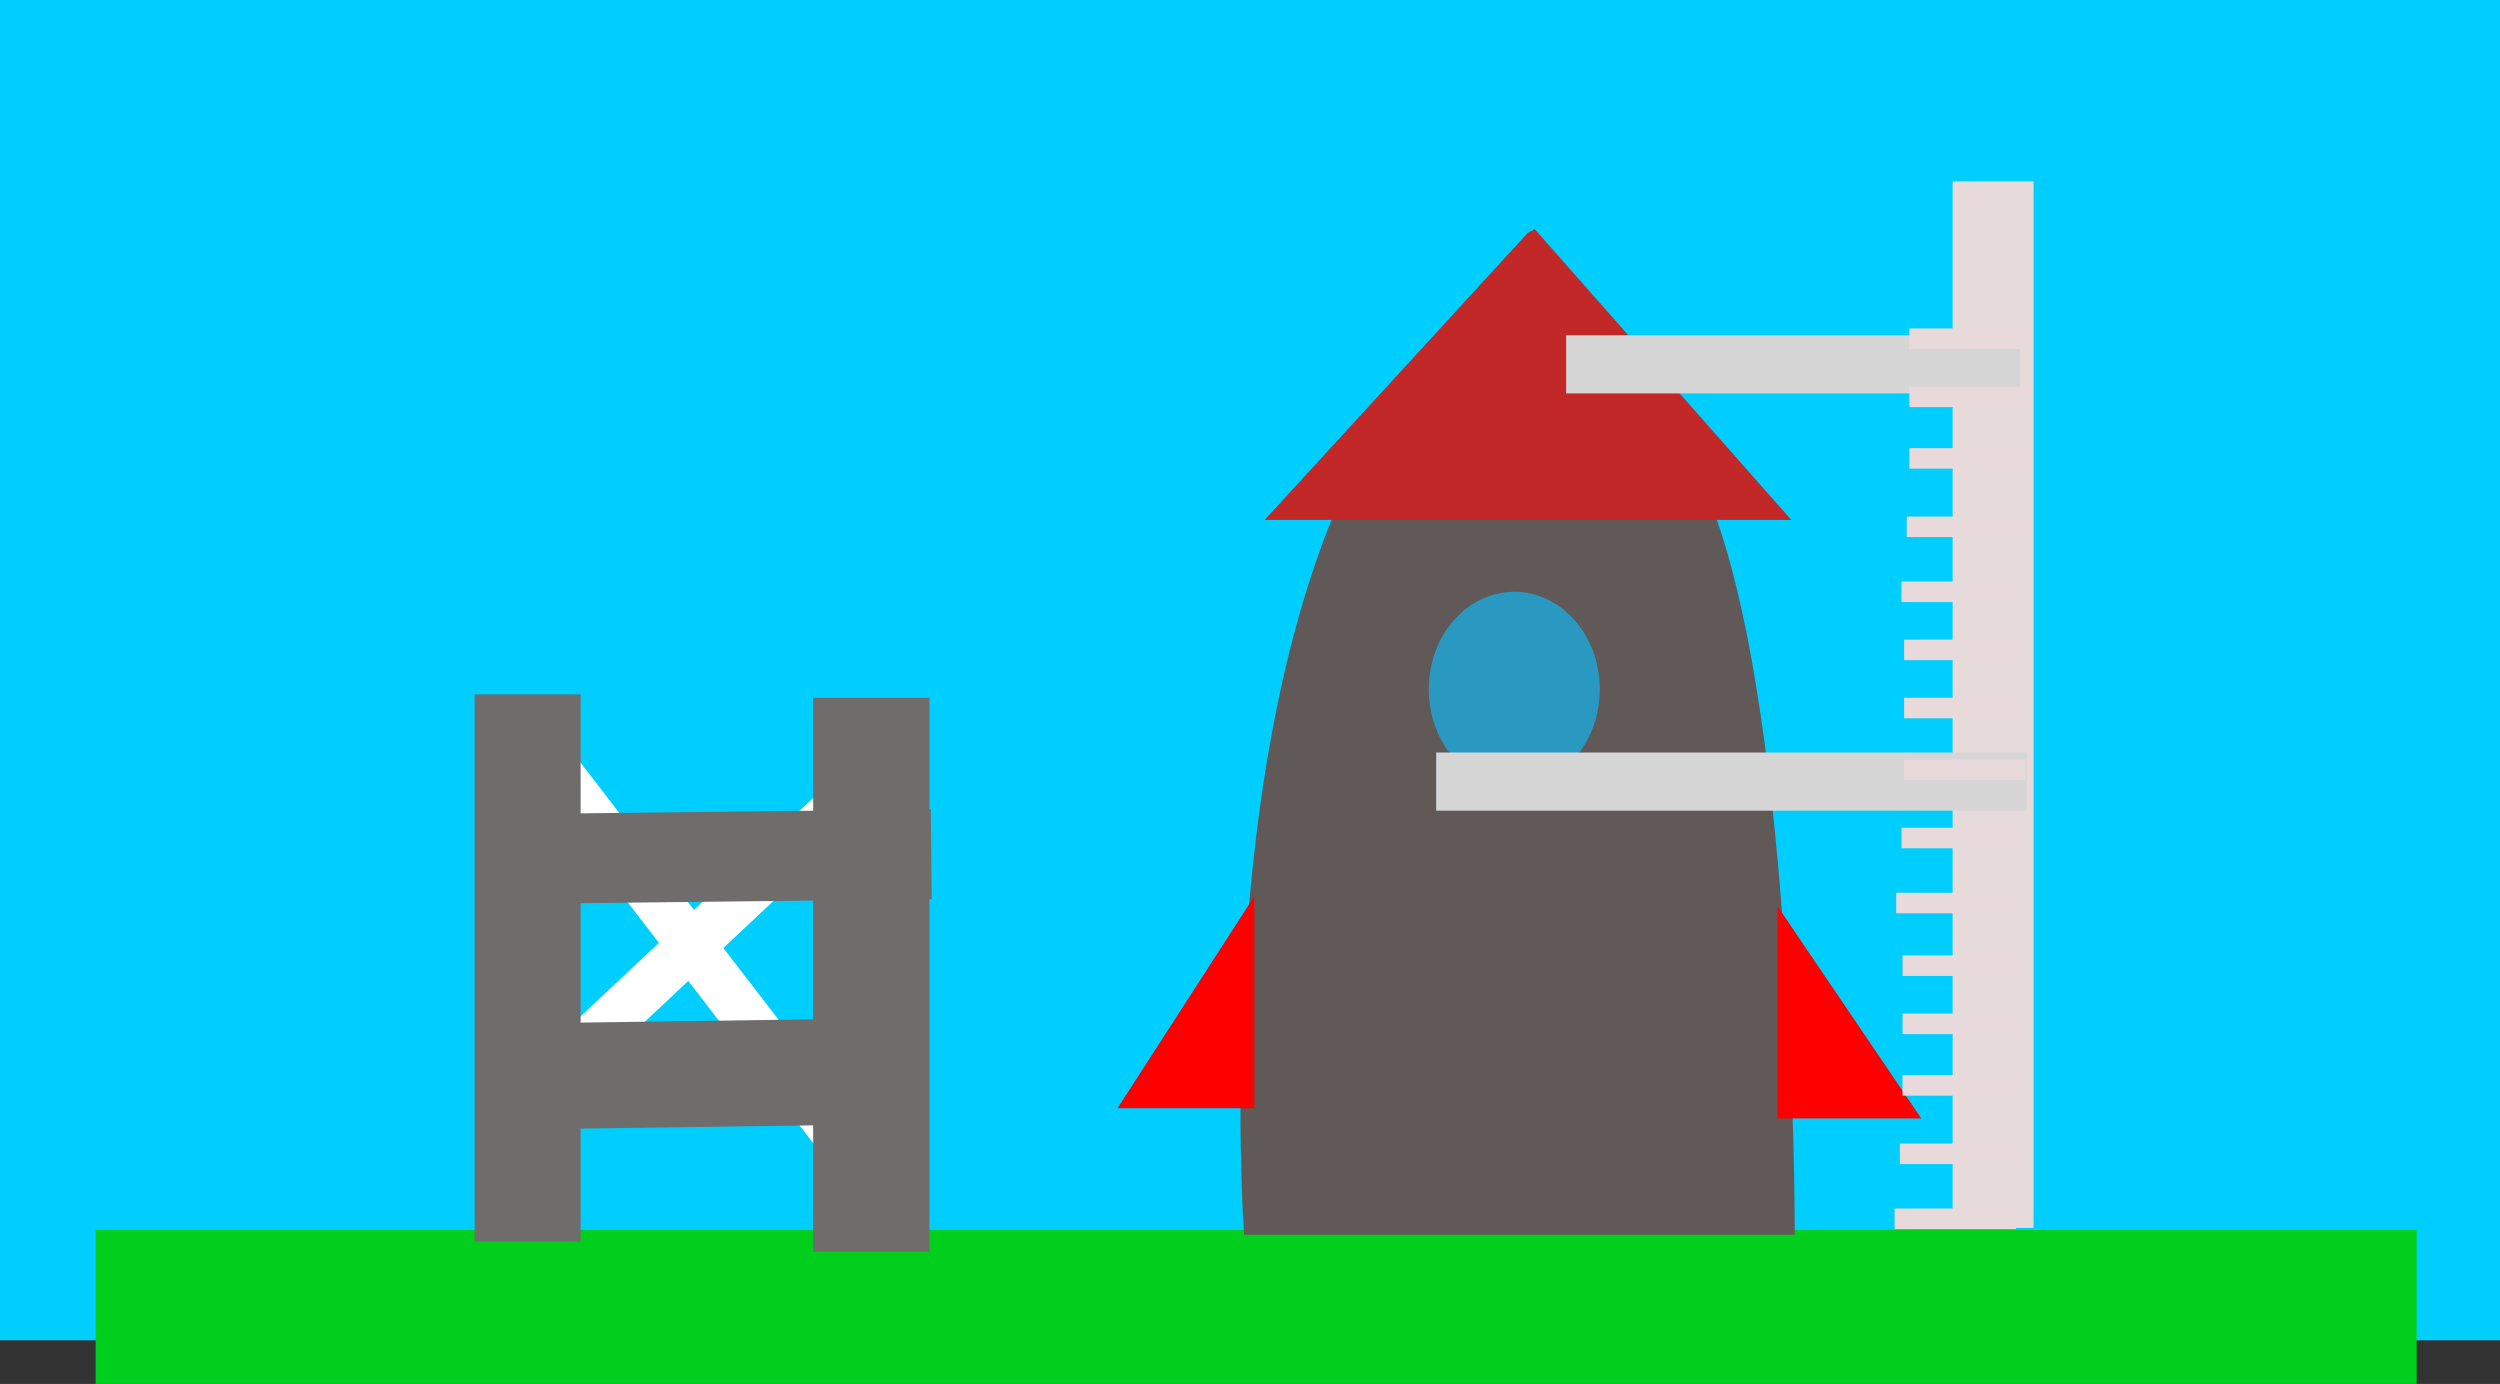 <svg version="1.1" xmlns="http://www.w3.org/2000/svg" xmlns:xlink="http://www.w3.org/1999/xlink" width="730.988" height="404.655" viewBox="0,0,730.988,404.655"><rect x="0" y="0" width="730.988" height="404.655" fill="#333333" stroke="none"/><g transform="translate(39.27,30.21)"><g stroke="none" stroke-width="0" stroke-miterlimit="10"><path d="M-39.27,361.682v-391.892h730.988v391.892z" fill="#00ceff"/><path d="M203.332,310.304l-92.755,-120.418l11.091,-8.543l92.755,120.418z" fill="#ffffff"/><path d="M107.301,288.739l110.816,-104.038l9.582,10.207l-110.816,104.038z" fill="#ffffff"/><path d="M667.345,329.414v45.03h-678.643v-45.03z" fill="#00d01d"/><path d="M99.5,332.824v-160h31v160z" fill="#706c6c"/><path d="M198.5,335.824v-162h34v162z" fill="#706c6c"/><path d="M233.165,232.708l-132.053,1.5l-0.276,-26.268l132.053,-1.5z" fill="#706c6c"/><path d="M227.165,298.438l-127.063,1.77l-0.266,-30.998l127.063,-1.77z" fill="#706c6c"/><path d="M324.5,330.824c0,0 -11.338,-154.575 40,-238c51.338,-83.425 56.507,-41.656 89,9c32.493,50.656 32,229 32,229z" fill="#615858"/><path d="M287.5,293.824l18.065,-28l21.935,-34v62z" fill="#ff0000"/><path d="M480.5,296.824v-62l23.032,34l18.968,28z" fill="#ff0000"/><path d="M531.667,328.824v-306h23.667v306z" fill="#e7dada"/><path d="M330.5,121.824l77,-84l2,-1l75,85z" fill="#c32828"/><path d="M428.5,171.324c0,15.74 -11.193,28.5 -25,28.5c-13.807,0 -25,-12.76 -25,-28.5c0,-15.74 11.193,-28.5 25,-28.5c13.807,0 25,12.76 25,28.5z" fill="#2999c2"/><path d="M380.667,206.824v-17h172.667v17z" fill="#d6d6d6"/><path d="M418.667,84.824v-17h132.667v17z" fill="#d6d6d6"/><g fill="#e8dada"><g><path d="M519.023,88.824v-6h35.477v6z"/><path d="M519.023,106.824v-6h35.477v6z"/><path d="M518.252,126.824v-6h35.477v6z"/><path d="M519.023,71.824v-6h35.477v6z"/><path d="M516.709,145.824v-6h35.477v6z"/></g><g><path d="M517.48,179.824v-6h35.477v6z"/><path d="M517.48,197.824v-6h35.477v6z"/><path d="M516.709,217.824v-6h35.477v6z"/><path d="M517.48,162.824v-6h35.477v6z"/><path d="M515.167,236.824v-6h35.477v6z"/></g></g><g fill="#e8dada"><path d="M517.023,272.157v-6h35.477v6z"/><path d="M517.023,290.157v-6h35.477v6z"/><path d="M516.252,310.157v-6h35.477v6z"/><path d="M517.023,255.157v-6h35.477v6z"/><path d="M514.709,329.157v-6h35.477v6z"/></g></g></g></svg>